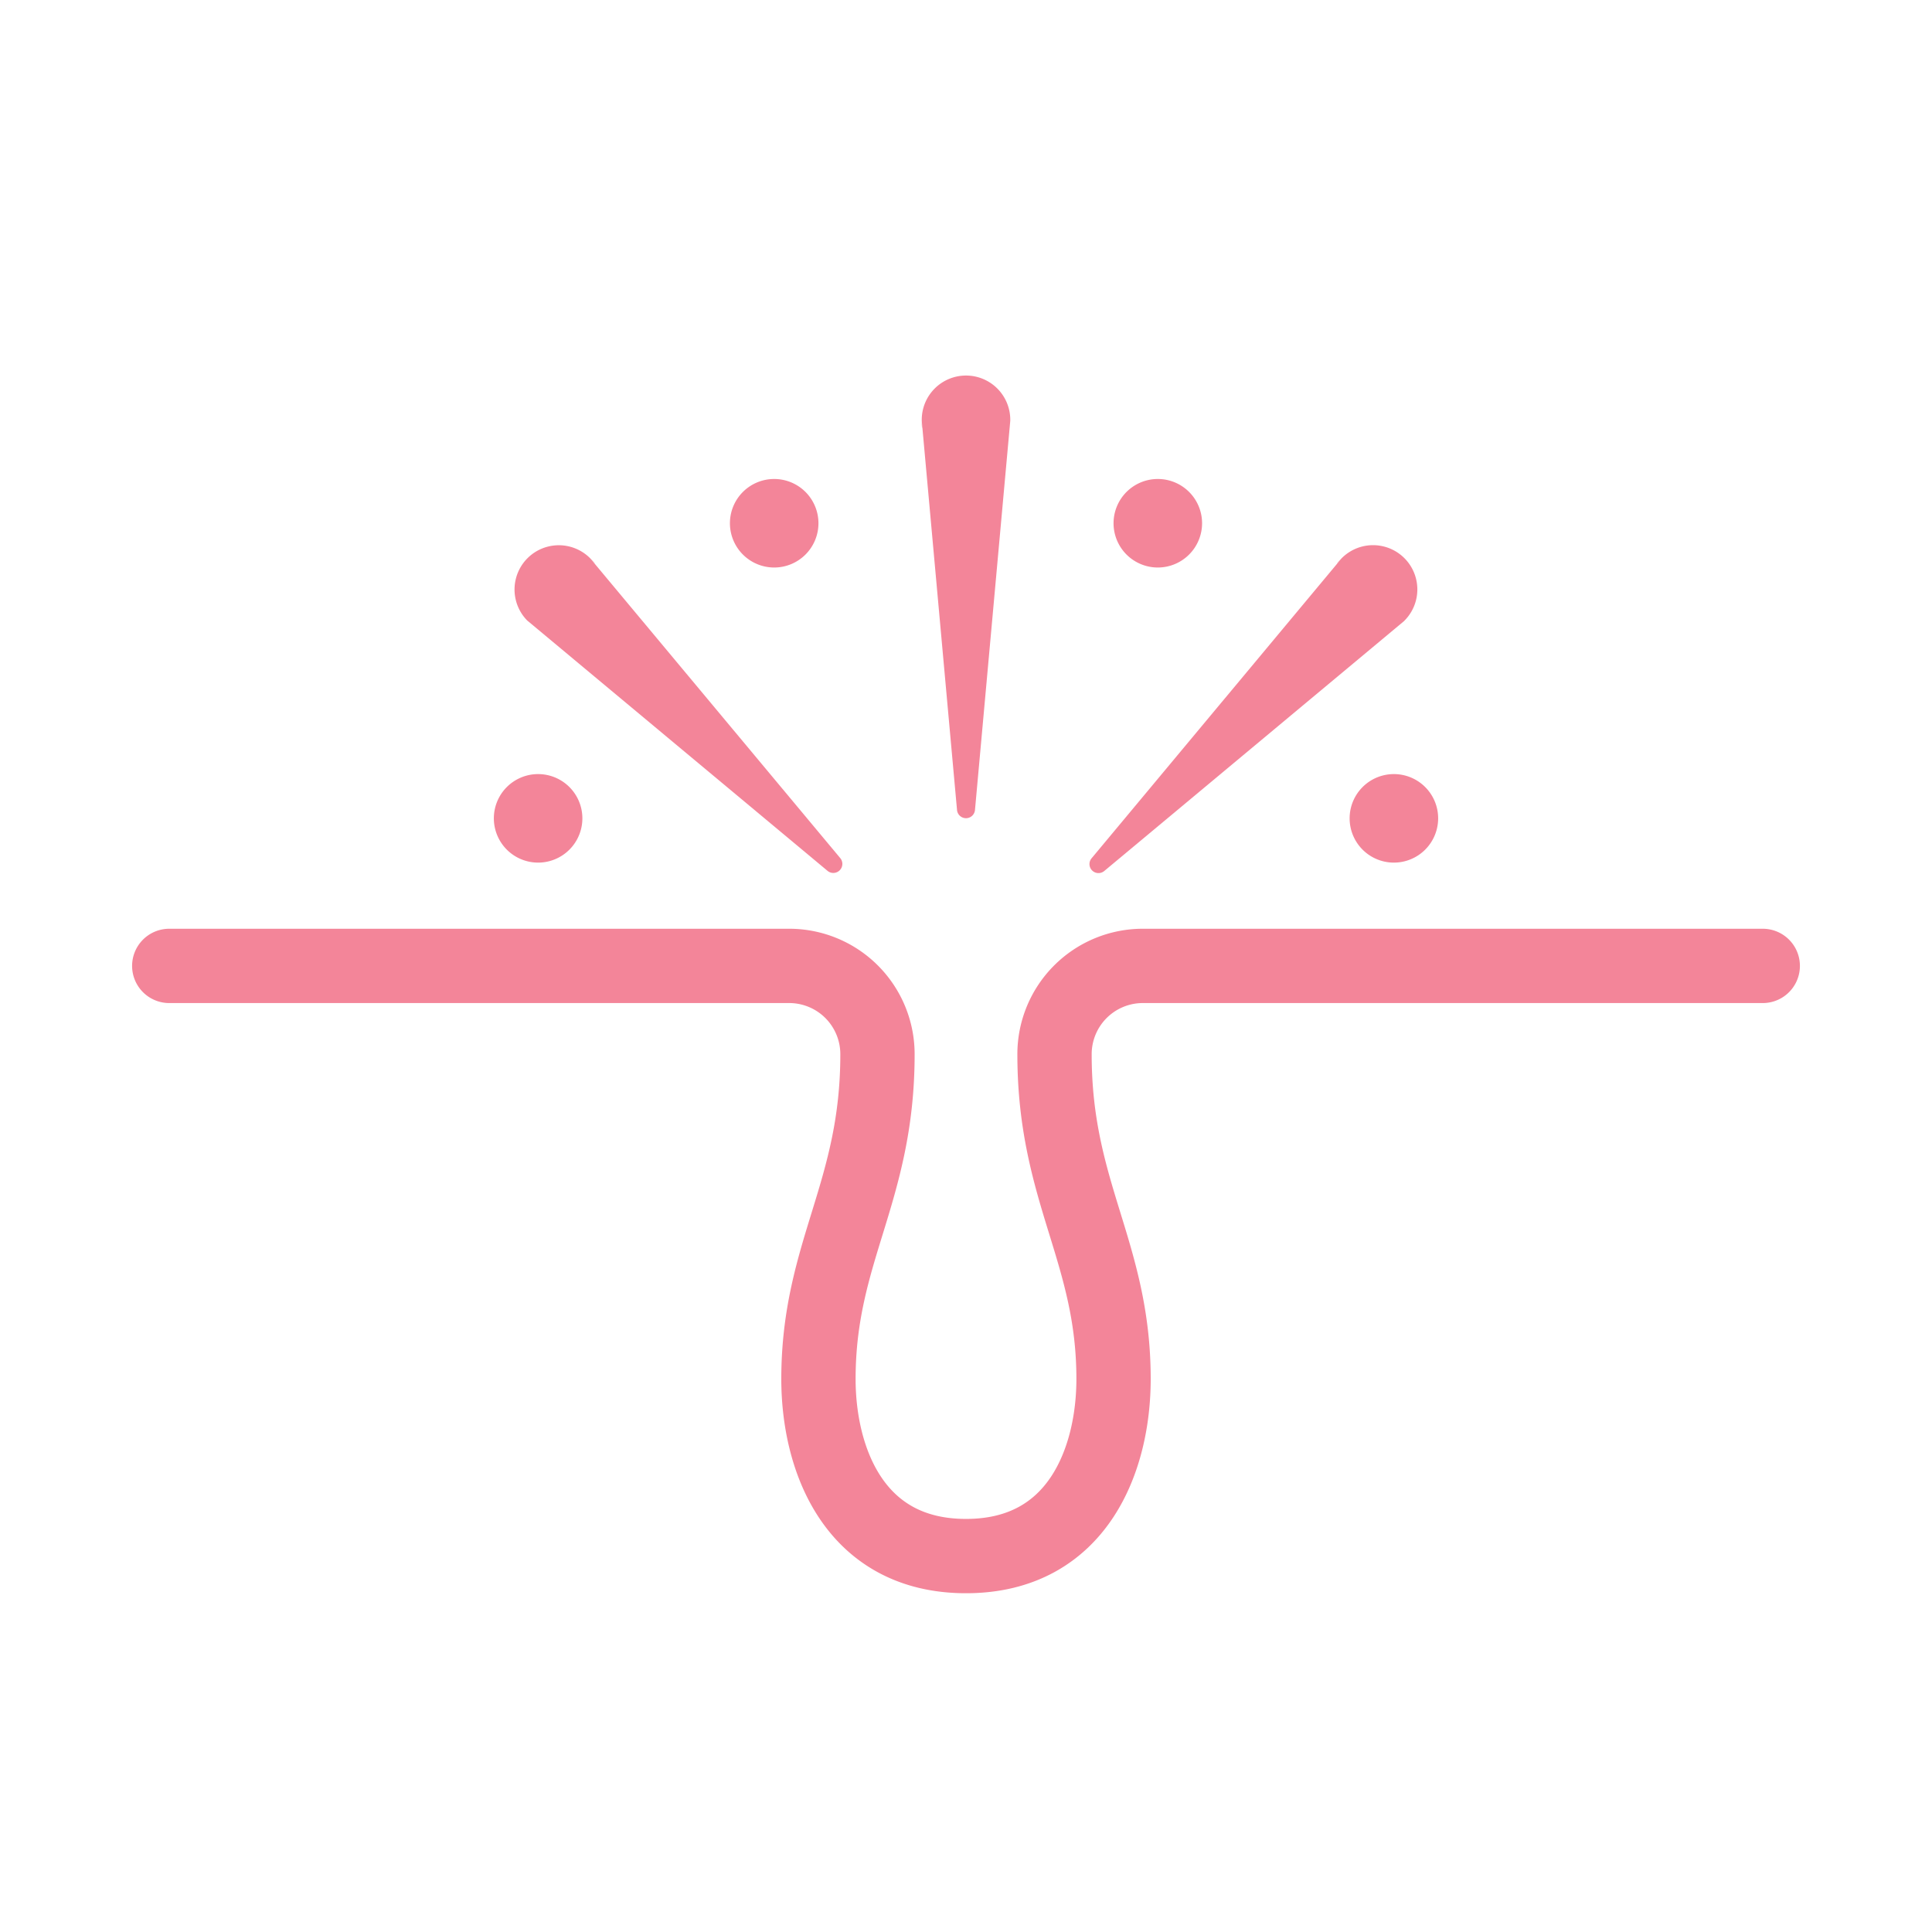 <svg xmlns="http://www.w3.org/2000/svg" xmlns:xlink="http://www.w3.org/1999/xlink" width="78" height="78" viewBox="0 0 78 78">
  <defs>
    <clipPath id="clip-path">
      <rect id="Retângulo_655" data-name="Retângulo 655" width="78" height="78" fill="#f38599" stroke="#f38599" stroke-width="1"/>
    </clipPath>
  </defs>
  <g id="diminui_os_poros" data-name="diminui os poros" clip-path="url(#clip-path)">
    <path id="Caminho_1320" data-name="Caminho 1320" d="M28.676,163.658H53.695a3.564,3.564,0,0,1,3.574,3.574c0,5.585-2.383,7.967-2.383,13.105,0,3.2,1.415,7.148,5.957,7.148s5.957-3.946,5.957-7.148c0-5.138-2.383-7.52-2.383-13.105a3.564,3.564,0,0,1,3.574-3.574H93.01" transform="translate(-21.843 -124.662)" fill="none" stroke="#f38599" stroke-linecap="round" stroke-linejoin="round" stroke-width="3"/>
    <path id="Caminho_1321" data-name="Caminho 1321" d="M159.753,65.507l-1.424,15.705a.364.364,0,0,1-.726,0L156.18,65.507c.028.46,0,.307,0,0a1.787,1.787,0,1,1,3.573,0" transform="translate(-118.966 -48.516)" fill="#f38599"/>
    <path id="Caminho_1322" data-name="Caminho 1322" d="M197.318,95.39l-12.116,10.1a.364.364,0,0,1-.513-.513l10.1-12.117c-.306.345-.218.216,0,0a1.787,1.787,0,1,1,2.527,2.528" transform="translate(-140.618 -70.327)" fill="#f38599"/>
    <path id="Caminho_1323" data-name="Caminho 1323" d="M87.675,95.39l12.116,10.1a.365.365,0,0,0,.513-.513L90.2,92.863c.306.345.218.216,0,0a1.787,1.787,0,1,0-2.527,2.528" transform="translate(-66.376 -70.327)" fill="#f38599"/>
    <path id="Caminho_1324" data-name="Caminho 1324" d="M192.25,82.945a1.787,1.787,0,1,0-1.787,1.787,1.788,1.788,0,0,0,1.787-1.787" transform="translate(-143.719 -61.82)" fill="#f38599"/>
    <path id="Caminho_1325" data-name="Caminho 1325" d="M123.675,82.945a1.787,1.787,0,1,1,1.787,1.787,1.788,1.788,0,0,1-1.787-1.787" transform="translate(-94.206 -61.82)" fill="#f38599"/>
    <path id="Caminho_1326" data-name="Caminho 1326" d="M232.25,132.945a1.787,1.787,0,1,0-1.787,1.787,1.788,1.788,0,0,0,1.787-1.787" transform="translate(-174.188 -99.906)" fill="#f38599"/>
    <path id="Caminho_1327" data-name="Caminho 1327" d="M83.675,132.945a1.787,1.787,0,1,1,1.787,1.787,1.788,1.788,0,0,1-1.787-1.787" transform="translate(-63.737 -99.906)" fill="#f38599"/>
  </g>
</svg>
